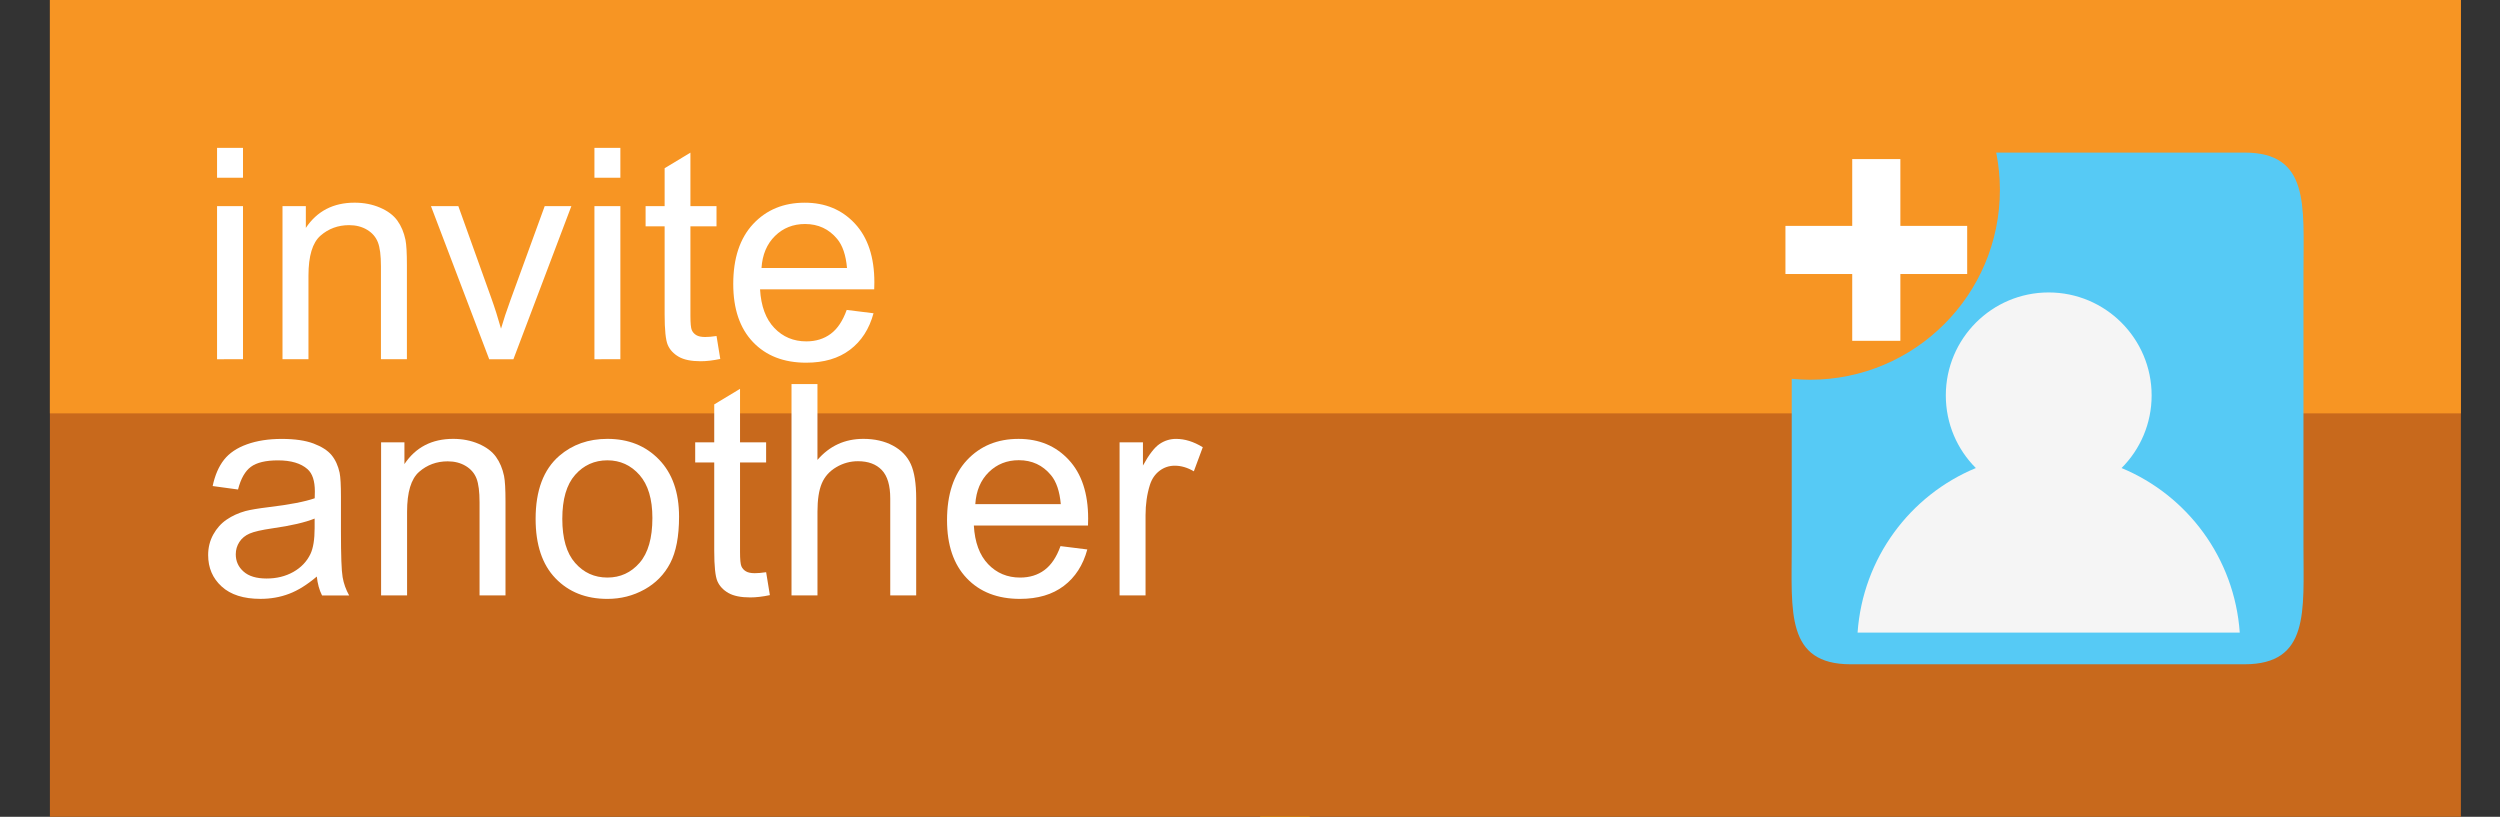 <?xml version="1.0" encoding="utf-8"?>
<!-- Generator: Adobe Illustrator 15.0.0, SVG Export Plug-In  -->
<!DOCTYPE svg PUBLIC "-//W3C//DTD SVG 1.1//EN" "http://www.w3.org/Graphics/SVG/1.1/DTD/svg11.dtd">
<svg version="1.1"
	 xmlns="http://www.w3.org/2000/svg" xmlns:xlink="http://www.w3.org/1999/xlink" xmlns:a="http://ns.adobe.com/AdobeSVGViewerExtensions/3.0/"
	 x="0px" y="0px" width="101px" height="33px" viewBox="0 0 101 33" enable-background="new 0 0 101 33" xml:space="preserve">
<rect x="0" y="0" width="101" height="33" fill="#333333" stroke="none"/>
<defs>
</defs>
<rect x="99.4" display="none" fill="#FFF200" width="2" height="33"/>
<rect display="none" fill="#FFF200" width="2" height="33"/>
<rect x="50.911" fill="#FFF200" width="2" height="33"/>
<rect x="2.016" fill="#C8691C" width="97.404" height="33"/>
<rect x="2.016" fill="#F79523" width="97.404" height="16.7"/>
<path fill="#56CAF5" d="M93.061,10.935c0-2.635,0.25-4.771-2.385-4.771H80.647c0.097,0.487,0.149,0.991,0.149,1.507
	c0,4.236-3.435,7.671-7.671,7.671c-0.25,0-0.496-0.014-0.739-0.037v6.761c0,2.635-0.25,4.771,2.385,4.771h15.904
	c2.635,0,2.385-2.136,2.385-4.771V10.935z"/>
<polygon fill="#FFFFFF" points="79.474,9.126 76.775,9.126 76.775,6.427 74.83,6.427 74.83,9.126 72.132,9.126 72.132,11.07 
	74.83,11.07 74.83,13.769 76.775,13.769 76.775,11.07 79.474,11.07 "/>
<path fill="#FFFFFF" d="M8.769,7.181V5.975h1.048v1.206H8.769z M8.769,14.513V8.328h1.048v6.185H8.769z"/>
<path fill="#FFFFFF" d="M11.413,14.513V8.328h0.943v0.879c0.455-0.68,1.11-1.019,1.969-1.019c0.373,0,0.715,0.066,1.028,0.2
	s0.546,0.31,0.702,0.527s0.264,0.476,0.326,0.774c0.039,0.194,0.058,0.534,0.058,1.02v3.803H15.39v-3.762
	c0-0.428-0.041-0.747-0.122-0.958c-0.082-0.212-0.226-0.381-0.434-0.507c-0.208-0.126-0.451-0.189-0.73-0.189
	c-0.447,0-0.832,0.142-1.156,0.425s-0.486,0.821-0.486,1.613v3.378H11.413z"/>
<path fill="#FFFFFF" d="M19.764,14.513l-2.353-6.185h1.106l1.328,3.704c0.144,0.399,0.275,0.814,0.396,1.246
	c0.093-0.326,0.223-0.719,0.39-1.177l1.375-3.773h1.077l-2.341,6.185H19.764z"/>
<path fill="#FFFFFF" d="M24.015,7.181V5.975h1.048v1.206H24.015z M24.015,14.513V8.328h1.048v6.185H24.015z"/>
<path fill="#FFFFFF" d="M28.948,13.575l0.151,0.926c-0.295,0.063-0.559,0.093-0.792,0.093c-0.381,0-0.676-0.06-0.885-0.18
	c-0.21-0.121-0.357-0.279-0.443-0.475c-0.085-0.196-0.128-0.609-0.128-1.238V9.144h-0.769V8.328h0.769V6.796l1.042-0.629v2.161
	h1.054v0.815h-1.054v3.616c0,0.299,0.018,0.491,0.055,0.576c0.037,0.086,0.097,0.153,0.181,0.204s0.203,0.076,0.358,0.076
	C28.604,13.616,28.758,13.603,28.948,13.575z"/>
<path fill="#FFFFFF" d="M34.207,12.521l1.083,0.135c-0.171,0.633-0.487,1.124-0.949,1.473c-0.462,0.35-1.052,0.524-1.771,0.524
	c-0.905,0-1.622-0.278-2.152-0.836c-0.53-0.557-0.795-1.338-0.795-2.344c0-1.04,0.268-1.848,0.803-2.423
	c0.536-0.574,1.231-0.861,2.085-0.861c0.827,0,1.503,0.281,2.027,0.844c0.524,0.563,0.786,1.355,0.786,2.376
	c0,0.063-0.002,0.155-0.006,0.28h-4.612c0.039,0.679,0.231,1.199,0.577,1.561c0.345,0.361,0.776,0.542,1.293,0.542
	c0.384,0,0.712-0.102,0.984-0.304C33.833,13.286,34.048,12.964,34.207,12.521z M30.765,10.826h3.454
	c-0.046-0.521-0.179-0.91-0.396-1.171c-0.334-0.403-0.767-0.605-1.299-0.605c-0.481,0-0.886,0.161-1.214,0.483
	S30.8,10.286,30.765,10.826z"/>
<path fill="#FFFFFF" d="M12.799,23.292c-0.389,0.33-0.762,0.563-1.121,0.698c-0.359,0.137-0.745,0.204-1.156,0.204
	c-0.679,0-1.202-0.166-1.566-0.498c-0.365-0.332-0.547-0.756-0.547-1.272c0-0.303,0.069-0.579,0.207-0.83
	c0.138-0.25,0.318-0.451,0.542-0.603s0.475-0.266,0.754-0.344c0.206-0.054,0.516-0.106,0.932-0.157
	c0.847-0.101,1.47-0.221,1.87-0.36c0.004-0.144,0.006-0.235,0.006-0.274c0-0.427-0.099-0.728-0.297-0.902
	c-0.268-0.237-0.666-0.355-1.194-0.355c-0.493,0-0.857,0.087-1.092,0.26c-0.235,0.172-0.409,0.479-0.521,0.917l-1.025-0.14
	c0.093-0.439,0.247-0.793,0.46-1.063c0.213-0.27,0.522-0.478,0.926-0.623s0.872-0.218,1.403-0.218c0.528,0,0.957,0.062,1.287,0.186
	c0.33,0.125,0.573,0.281,0.728,0.469c0.155,0.188,0.264,0.427,0.326,0.714c0.035,0.179,0.053,0.501,0.053,0.967v1.397
	c0,0.975,0.022,1.591,0.067,1.85c0.044,0.258,0.133,0.506,0.265,0.742h-1.095C12.899,23.837,12.83,23.583,12.799,23.292z
	 M12.711,20.95c-0.381,0.155-0.951,0.288-1.712,0.396c-0.431,0.063-0.736,0.132-0.914,0.21c-0.179,0.077-0.317,0.19-0.414,0.34
	c-0.097,0.15-0.146,0.316-0.146,0.498c0,0.28,0.105,0.513,0.317,0.699c0.211,0.187,0.521,0.279,0.929,0.279
	c0.404,0,0.763-0.088,1.078-0.265c0.314-0.177,0.545-0.418,0.693-0.726c0.112-0.236,0.169-0.586,0.169-1.048V20.95z"/>
<path fill="#FFFFFF" d="M15.396,24.055V17.87h0.943v0.879c0.455-0.68,1.11-1.019,1.969-1.019c0.373,0,0.715,0.066,1.028,0.2
	s0.546,0.31,0.702,0.527s0.264,0.476,0.326,0.774c0.039,0.194,0.058,0.534,0.058,1.02v3.803h-1.048v-3.762
	c0-0.428-0.041-0.747-0.122-0.958c-0.082-0.212-0.226-0.381-0.434-0.507c-0.208-0.126-0.451-0.189-0.73-0.189
	c-0.447,0-0.832,0.142-1.156,0.425s-0.486,0.821-0.486,1.613v3.378H15.396z"/>
<path fill="#FFFFFF" d="M21.639,20.962c0-1.145,0.318-1.993,0.955-2.545c0.532-0.458,1.18-0.687,1.945-0.687
	c0.85,0,1.545,0.278,2.085,0.835c0.54,0.558,0.81,1.327,0.81,2.31c0,0.796-0.12,1.422-0.358,1.878s-0.586,0.811-1.042,1.063
	c-0.456,0.253-0.954,0.379-1.494,0.379c-0.866,0-1.566-0.277-2.1-0.833C21.906,22.807,21.639,22.007,21.639,20.962z M22.717,20.962
	c0,0.792,0.172,1.386,0.518,1.779c0.346,0.395,0.78,0.592,1.305,0.592c0.52,0,0.953-0.198,1.299-0.595
	c0.345-0.396,0.518-0.999,0.518-1.811c0-0.766-0.174-1.345-0.521-1.739c-0.348-0.394-0.78-0.591-1.296-0.591
	c-0.524,0-0.959,0.196-1.305,0.588C22.889,19.578,22.717,20.17,22.717,20.962z"/>
<path fill="#FFFFFF" d="M30.952,23.117l0.151,0.926c-0.295,0.063-0.559,0.093-0.792,0.093c-0.381,0-0.676-0.06-0.885-0.18
	c-0.21-0.121-0.357-0.279-0.443-0.475c-0.085-0.196-0.128-0.609-0.128-1.238v-3.558h-0.769V17.87h0.769v-1.532l1.042-0.629v2.161
	h1.054v0.815h-1.054v3.616c0,0.299,0.018,0.491,0.055,0.576c0.037,0.086,0.097,0.153,0.181,0.204s0.203,0.076,0.358,0.076
	C30.608,23.158,30.761,23.145,30.952,23.117z"/>
<path fill="#FFFFFF" d="M31.977,24.055v-8.538h1.048v3.063c0.489-0.566,1.106-0.85,1.852-0.85c0.458,0,0.856,0.09,1.194,0.271
	s0.58,0.43,0.725,0.748s0.218,0.78,0.218,1.387v3.919h-1.048v-3.919c0-0.524-0.113-0.906-0.34-1.145
	c-0.228-0.239-0.549-0.358-0.964-0.358c-0.311,0-0.603,0.08-0.876,0.241c-0.274,0.161-0.469,0.38-0.585,0.655
	c-0.117,0.276-0.175,0.656-0.175,1.142v3.384H31.977z"/>
<path fill="#FFFFFF" d="M42.844,22.063l1.083,0.135c-0.171,0.633-0.487,1.124-0.949,1.473c-0.462,0.35-1.052,0.524-1.771,0.524
	c-0.905,0-1.622-0.278-2.152-0.836c-0.53-0.557-0.795-1.338-0.795-2.344c0-1.04,0.268-1.848,0.803-2.423
	c0.536-0.574,1.231-0.861,2.085-0.861c0.827,0,1.503,0.281,2.027,0.844c0.524,0.563,0.786,1.355,0.786,2.376
	c0,0.063-0.002,0.155-0.006,0.28h-4.612c0.039,0.679,0.231,1.199,0.577,1.561c0.345,0.361,0.776,0.542,1.293,0.542
	c0.384,0,0.712-0.102,0.984-0.304C42.469,22.828,42.685,22.506,42.844,22.063z M39.402,20.368h3.454
	c-0.046-0.521-0.179-0.91-0.396-1.171c-0.334-0.403-0.767-0.605-1.299-0.605c-0.481,0-0.886,0.161-1.214,0.483
	S39.437,19.828,39.402,20.368z"/>
<path fill="#FFFFFF" d="M45.231,24.055V17.87h0.944v0.938c0.24-0.438,0.463-0.729,0.667-0.868c0.204-0.14,0.428-0.209,0.673-0.209
	c0.353,0,0.712,0.112,1.077,0.337l-0.361,0.973c-0.256-0.151-0.513-0.227-0.769-0.227c-0.229,0-0.435,0.068-0.617,0.206
	c-0.183,0.139-0.313,0.329-0.39,0.574c-0.117,0.373-0.175,0.78-0.175,1.223v3.238H45.231z"/>
<path fill="#F5F5F5" d="M85.711,18.909c0.75-0.75,1.215-1.788,1.215-2.933c0-2.297-1.865-4.161-4.16-4.161
	c-2.296,0-4.155,1.864-4.155,4.161c0,1.145,0.461,2.181,1.213,2.933c-2.661,1.101-4.565,3.638-4.778,6.647h15.44
	C90.274,22.547,88.369,20.01,85.711,18.909z"/>
</svg>
